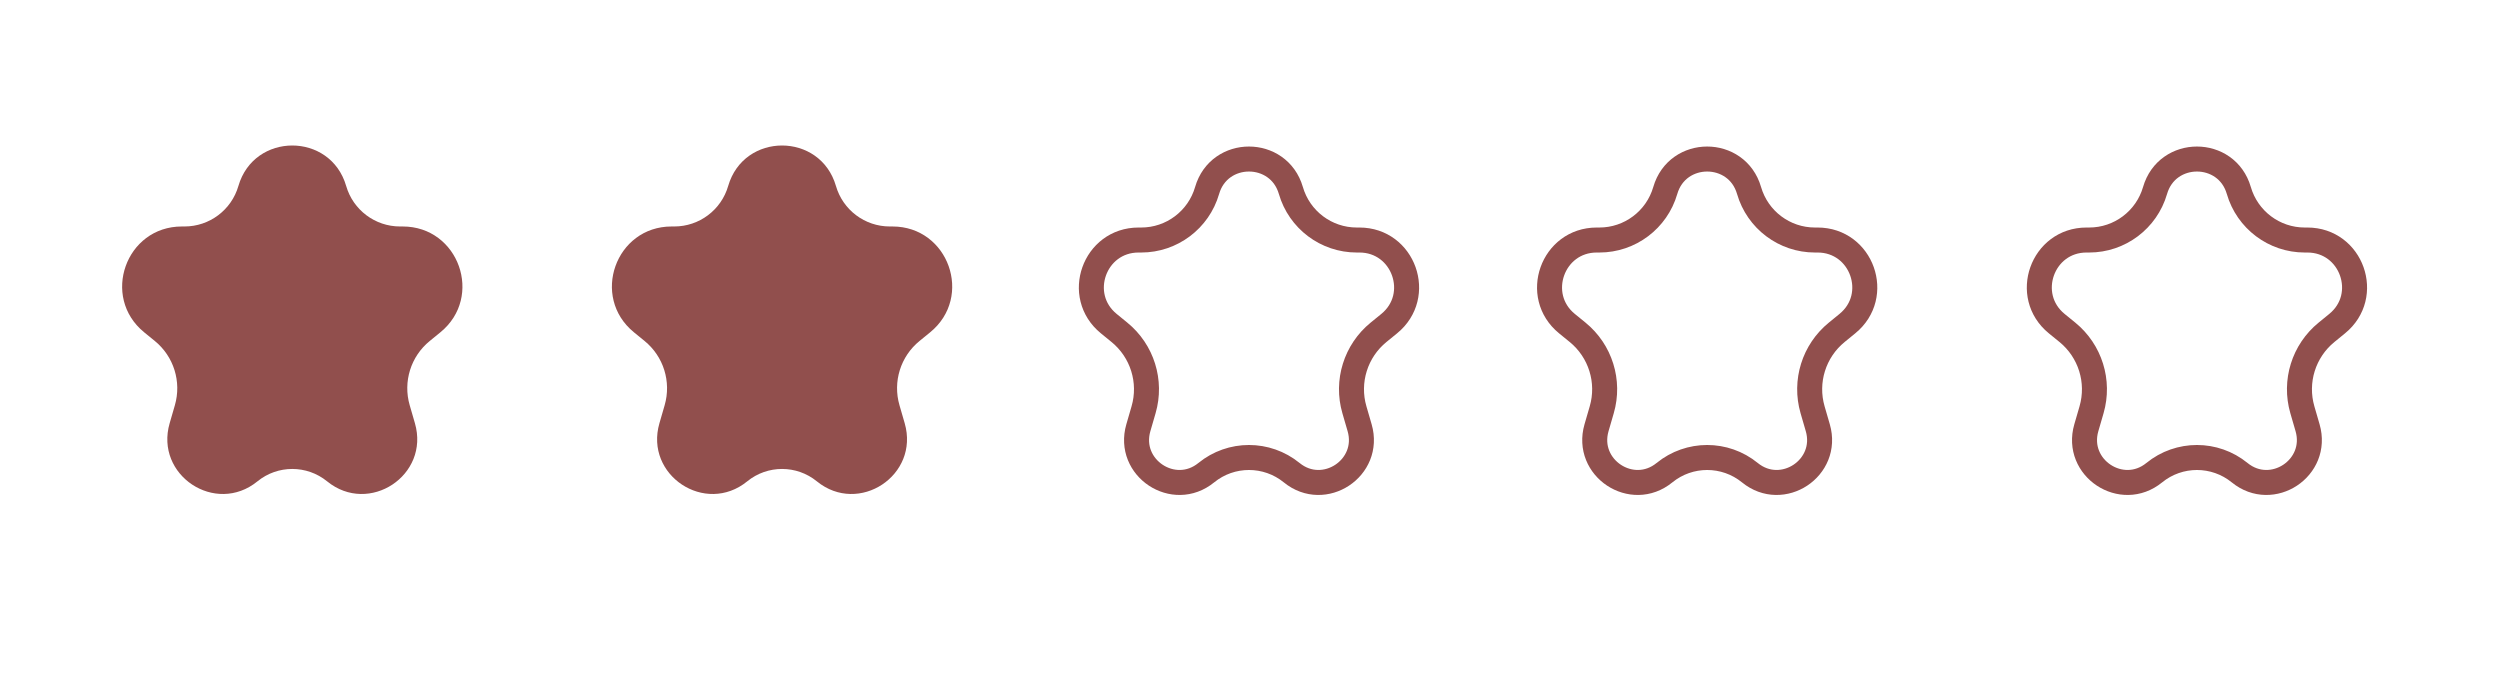 <svg width="100" height="27" viewBox="0 0 100 27" fill="none" xmlns="http://www.w3.org/2000/svg">
<path d="M9.536 7.44C10.162 5.28 13.221 5.28 13.847 7.44V7.44C14.125 8.399 15.004 9.059 16.003 9.059H16.108C18.352 9.059 19.354 11.876 17.614 13.293L17.19 13.639C16.431 14.257 16.115 15.269 16.388 16.209L16.597 16.93C17.199 19.008 14.762 20.62 13.085 19.254V19.254C12.273 18.593 11.109 18.593 10.298 19.254V19.254C8.621 20.62 6.184 19.008 6.786 16.93L6.995 16.209C7.267 15.269 6.951 14.257 6.192 13.639L5.768 13.293C4.029 11.876 5.031 9.059 7.275 9.059H7.38C8.379 9.059 9.258 8.399 9.536 7.44V7.44Z" fill="#914F4D"/>
<path d="M92.189 9.601H92.294C94.068 9.601 94.86 11.826 93.485 12.946L93.061 13.292C92.146 14.037 91.766 15.257 92.094 16.39L92.303 17.11C92.768 18.717 90.884 19.964 89.587 18.908C88.592 18.097 87.164 18.097 86.169 18.908C84.872 19.964 82.987 18.717 83.453 17.11L83.662 16.39C83.99 15.257 83.609 14.037 82.695 13.292L82.27 12.946C80.896 11.826 81.688 9.601 83.461 9.601H83.567C84.788 9.601 85.862 8.793 86.202 7.62C86.689 5.942 89.067 5.942 89.553 7.62C89.893 8.793 90.968 9.601 92.189 9.601Z" stroke="#914F4D"/>
<path d="M29.127 7.44C29.752 5.28 32.812 5.28 33.438 7.44V7.44C33.716 8.399 34.594 9.059 35.593 9.059H35.699C37.943 9.059 38.945 11.876 37.205 13.293L36.781 13.639C36.022 14.257 35.706 15.269 35.979 16.209L36.188 16.93C36.789 19.008 34.352 20.62 32.675 19.254V19.254C31.864 18.593 30.7 18.593 29.889 19.254V19.254C28.212 20.62 25.775 19.008 26.377 16.93L26.586 16.209C26.858 15.269 26.542 14.257 25.783 13.639L25.359 13.293C23.62 11.876 24.622 9.059 26.865 9.059H26.971C27.97 9.059 28.849 8.399 29.127 7.44V7.44Z" fill="#914F4D"/>
<path d="M54.271 9.601H54.376C56.149 9.601 56.941 11.826 55.567 12.946L55.142 13.292C54.228 14.037 53.847 15.257 54.176 16.39L54.385 17.11C54.85 18.717 52.965 19.964 51.669 18.908C50.673 18.097 49.245 18.097 48.25 18.908C46.953 19.964 45.069 18.717 45.534 17.11L45.743 16.39C46.072 15.257 45.691 14.037 44.776 13.292L44.352 12.946C42.977 11.826 43.77 9.601 45.543 9.601H45.648C46.87 9.601 47.944 8.793 48.284 7.62C48.77 5.942 51.148 5.942 51.635 7.62C51.975 8.793 53.049 9.601 54.271 9.601Z" stroke="#914F4D"/>
<path d="M72.598 9.601H72.703C74.477 9.601 75.269 11.826 73.894 12.946L73.47 13.292C72.555 14.037 72.175 15.257 72.503 16.39L72.712 17.11C73.177 18.717 71.293 19.964 69.996 18.908C69.001 18.097 67.573 18.097 66.578 18.908C65.281 19.964 63.396 18.717 63.861 17.11L64.07 16.39C64.399 15.257 64.018 14.037 63.104 13.292L62.679 12.946C61.305 11.826 62.097 9.601 63.87 9.601H63.975C65.197 9.601 66.271 8.793 66.611 7.62C67.098 5.942 69.476 5.942 69.962 7.62C70.302 8.793 71.376 9.601 72.598 9.601Z" stroke="#914F4D"/>
</svg>
